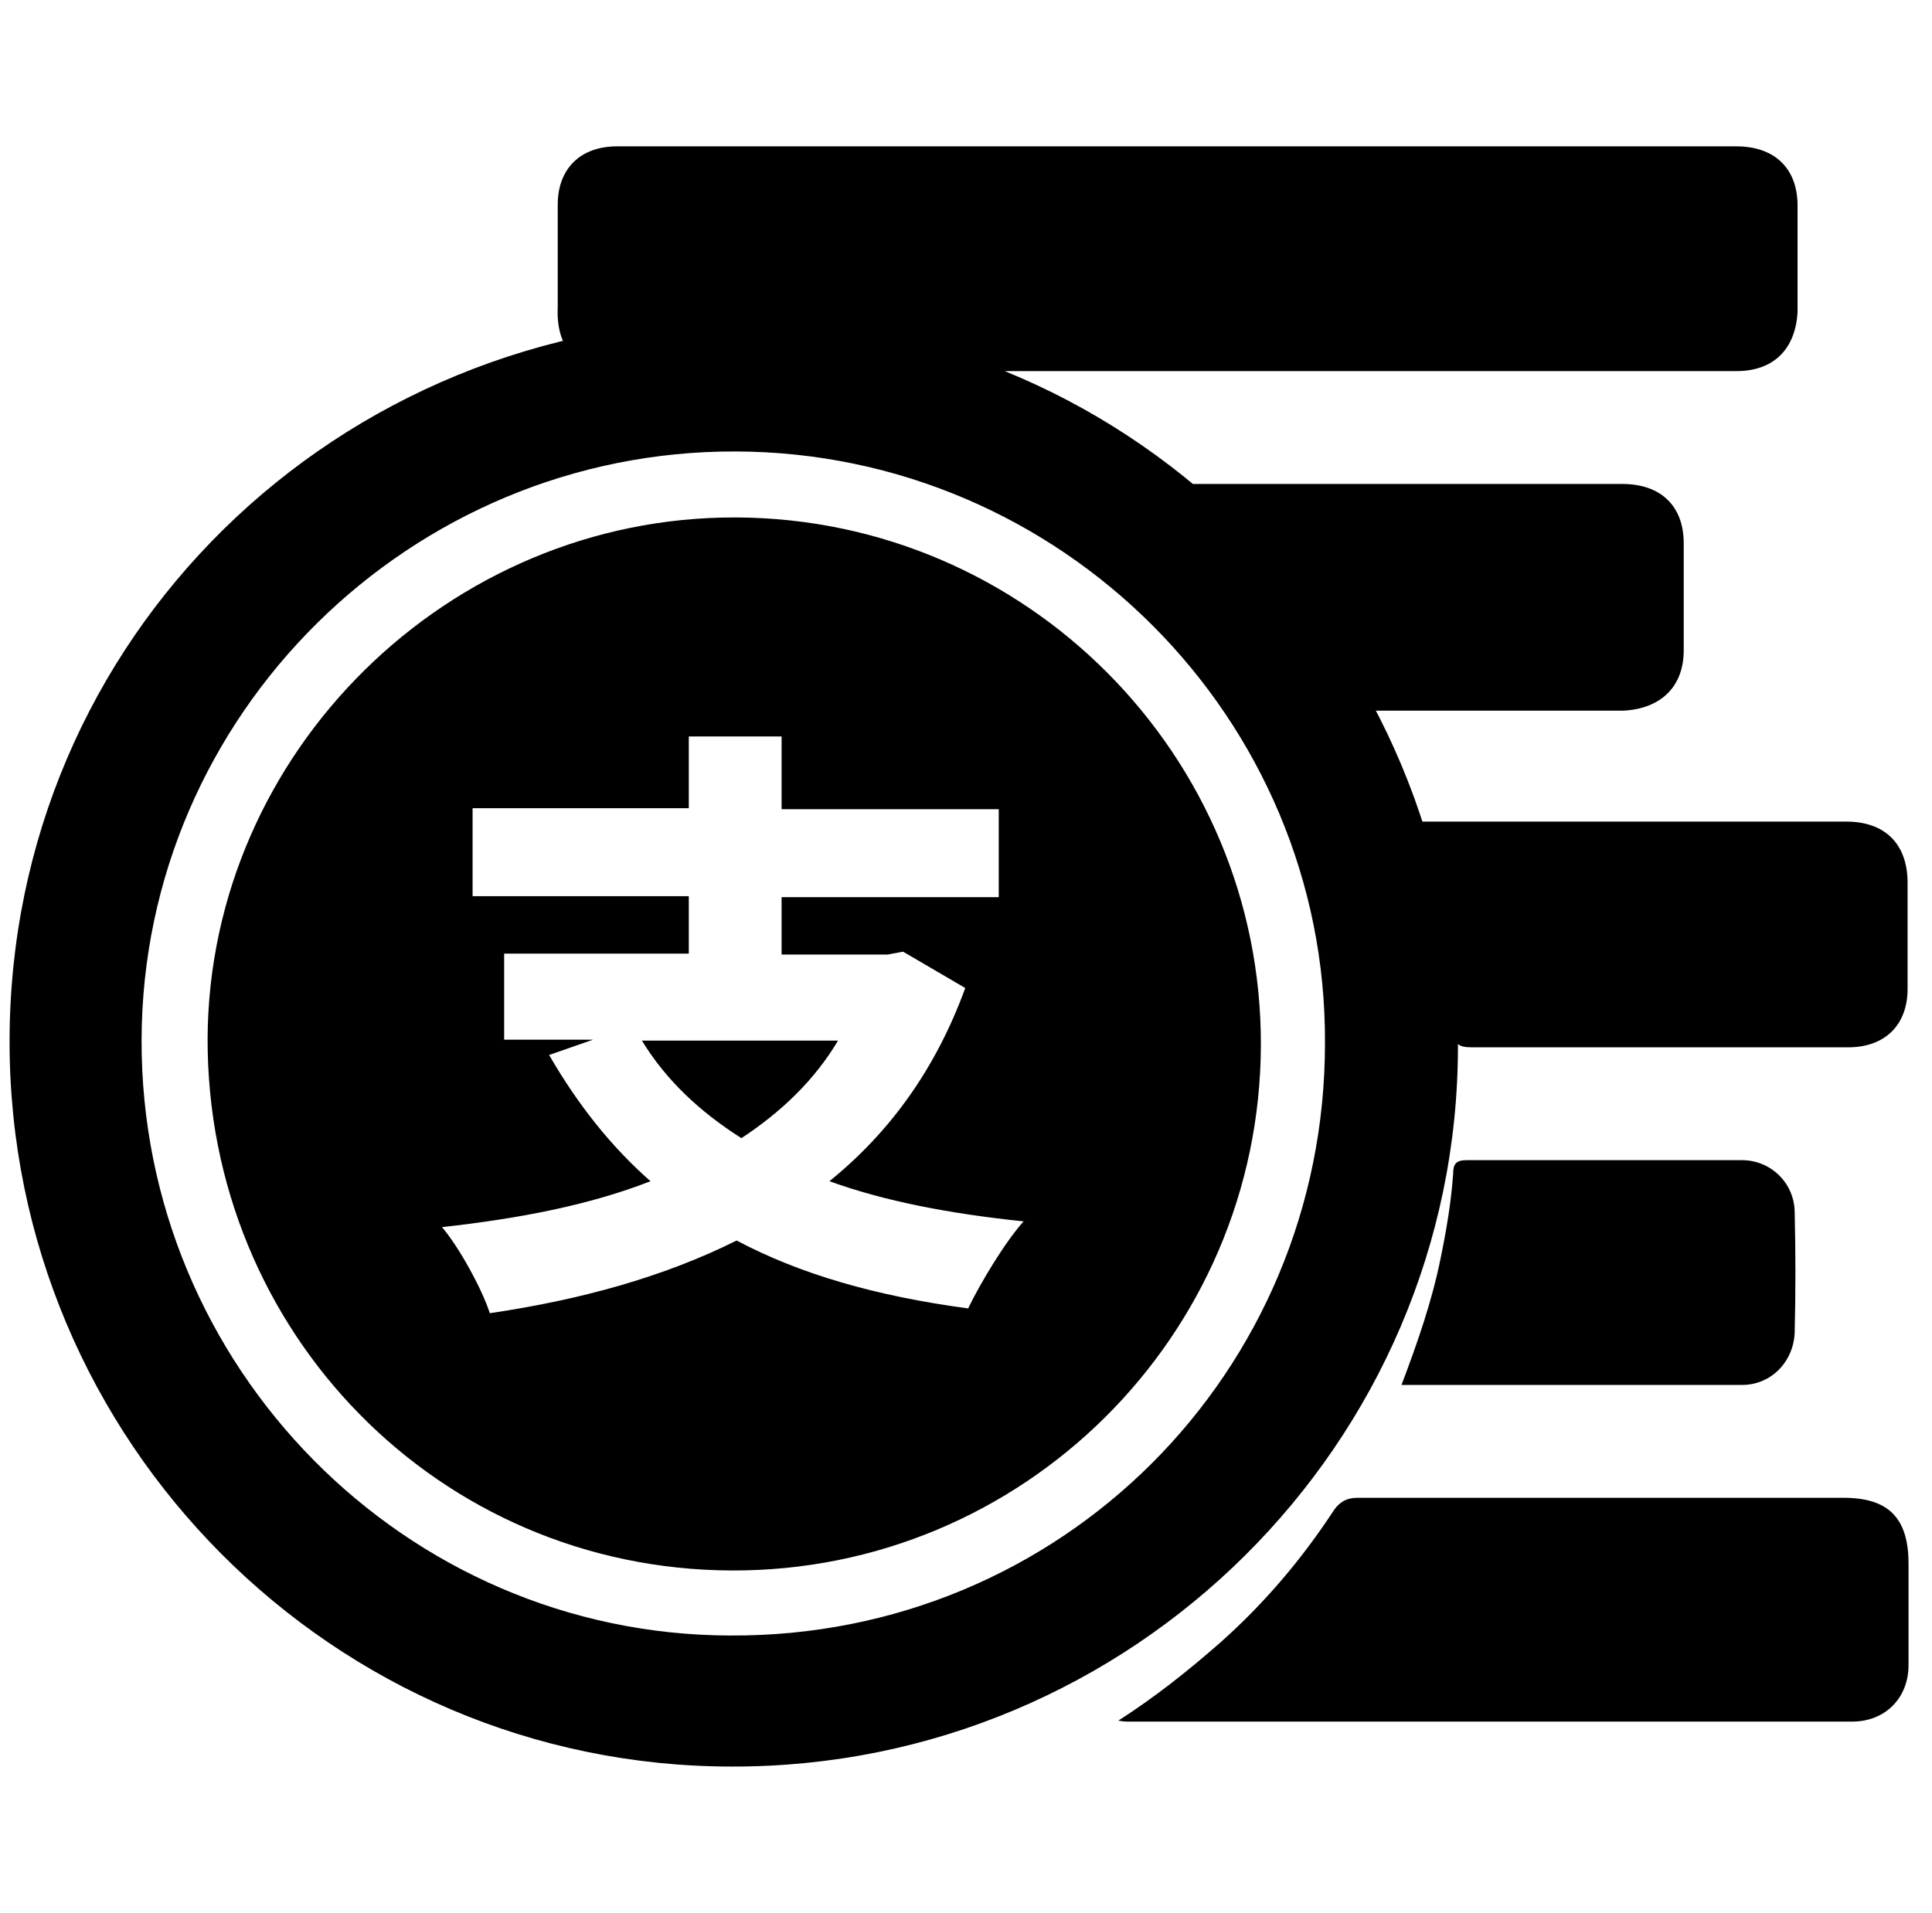 <svg class="icon" width="200px" height="198.07px" viewBox="0 0 1034 1024" version="1.1" xmlns="http://www.w3.org/2000/svg"><path d="M780.288 560.128c0-212.992-172.544-388.096-381.952-389.12-218.624-0.512-393.216 171.008-393.216 386.56 0 214.016 173.568 388.096 386.56 388.096 214.016 0.512 388.608-173.056 388.608-385.536z m-389.632 315.392c-174.08-0.512-315.392-143.872-314.88-318.976 0.512-174.08 143.872-315.392 317.952-314.88 174.08 0.512 316.416 142.848 315.392 316.928 0 176.128-141.312 317.952-318.464 316.928zM393.728 276.992c-153.6-0.512-281.6 125.44-282.624 278.528-0.512 157.696 123.904 284.672 280.576 285.184 155.648 0.512 282.624-125.44 283.136-281.088 0.512-155.136-125.44-282.112-281.088-282.624z m124.416 423.424c-49.664-6.656-90.112-18.432-123.904-36.352-38.912 19.456-83.456 31.744-132.096 38.912-4.096-12.8-16.384-35.328-25.6-46.08 41.472-4.608 78.848-11.776 111.616-24.576-20.992-18.432-38.912-40.96-54.272-67.584l23.552-8.192h-47.616v-46.08h98.816v-30.72h-115.712v-47.104h115.712V394.24h49.664v38.912h116.224v47.104h-116.224v30.72h56.832l8.192-1.536 33.28 19.456c-15.872 43.52-40.448 77.312-72.704 103.424 29.696 10.752 64.512 17.408 103.936 21.504-9.728 10.752-23.04 32.768-29.696 46.592zM343.552 557.056c12.8 20.992 30.72 37.888 53.248 52.224 20.992-13.824 38.912-30.72 51.712-52.224h-104.96zM784.896 621.056c-5.632 0-7.168 2.048-7.168 7.168-1.024 14.848-3.584 30.208-6.656 45.056-4.608 23.04-12.288 45.056-20.992 68.096h182.272c15.872 0 27.648-12.8 28.16-28.16 0.512-20.992 0.512-43.008 0-64 0-15.872-12.8-28.16-28.16-28.16h-147.456z m-453.632-422.4h598.016c20.48 0 31.744-12.288 32.768-31.744v-56.832c0-19.968-12.288-31.744-32.768-31.744h-599.04c-19.968 0-31.744 12.288-31.744 31.232v54.784c-1.024 22.528 10.752 34.304 32.768 34.304zM901.12 348.16v-57.344c0-19.968-12.288-31.744-32.768-31.744h-270.848c3.072 2.56 4.096 3.072 5.632 4.096 44.544 29.696 81.92 66.56 111.616 111.616 3.072 4.608 6.656 5.632 11.264 5.632h142.848c19.968-1.024 32.256-12.8 32.256-32.256z m-146.944 101.888c12.8 32.768 20.992 66.56 23.552 101.376 0.512 7.168 2.56 9.216 9.728 9.216h201.728c19.968 0 31.744-12.288 31.744-31.232v-56.832c0-20.992-12.288-32.768-32.768-32.768h-237.056c-0.512 4.096 2.048 7.168 3.072 10.24z m232.448 351.744h-260.096c-5.632 0-9.216 2.048-12.288 6.144-17.408 26.624-37.376 50.176-60.928 71.168-16.896 14.848-34.816 29.184-54.784 41.984 3.072 0.512 4.096 0.512 4.608 0.512h388.096c17.92 0 30.208-12.8 30.208-30.208v-54.272c0-24.576-10.752-35.328-34.816-35.328z" /></svg>